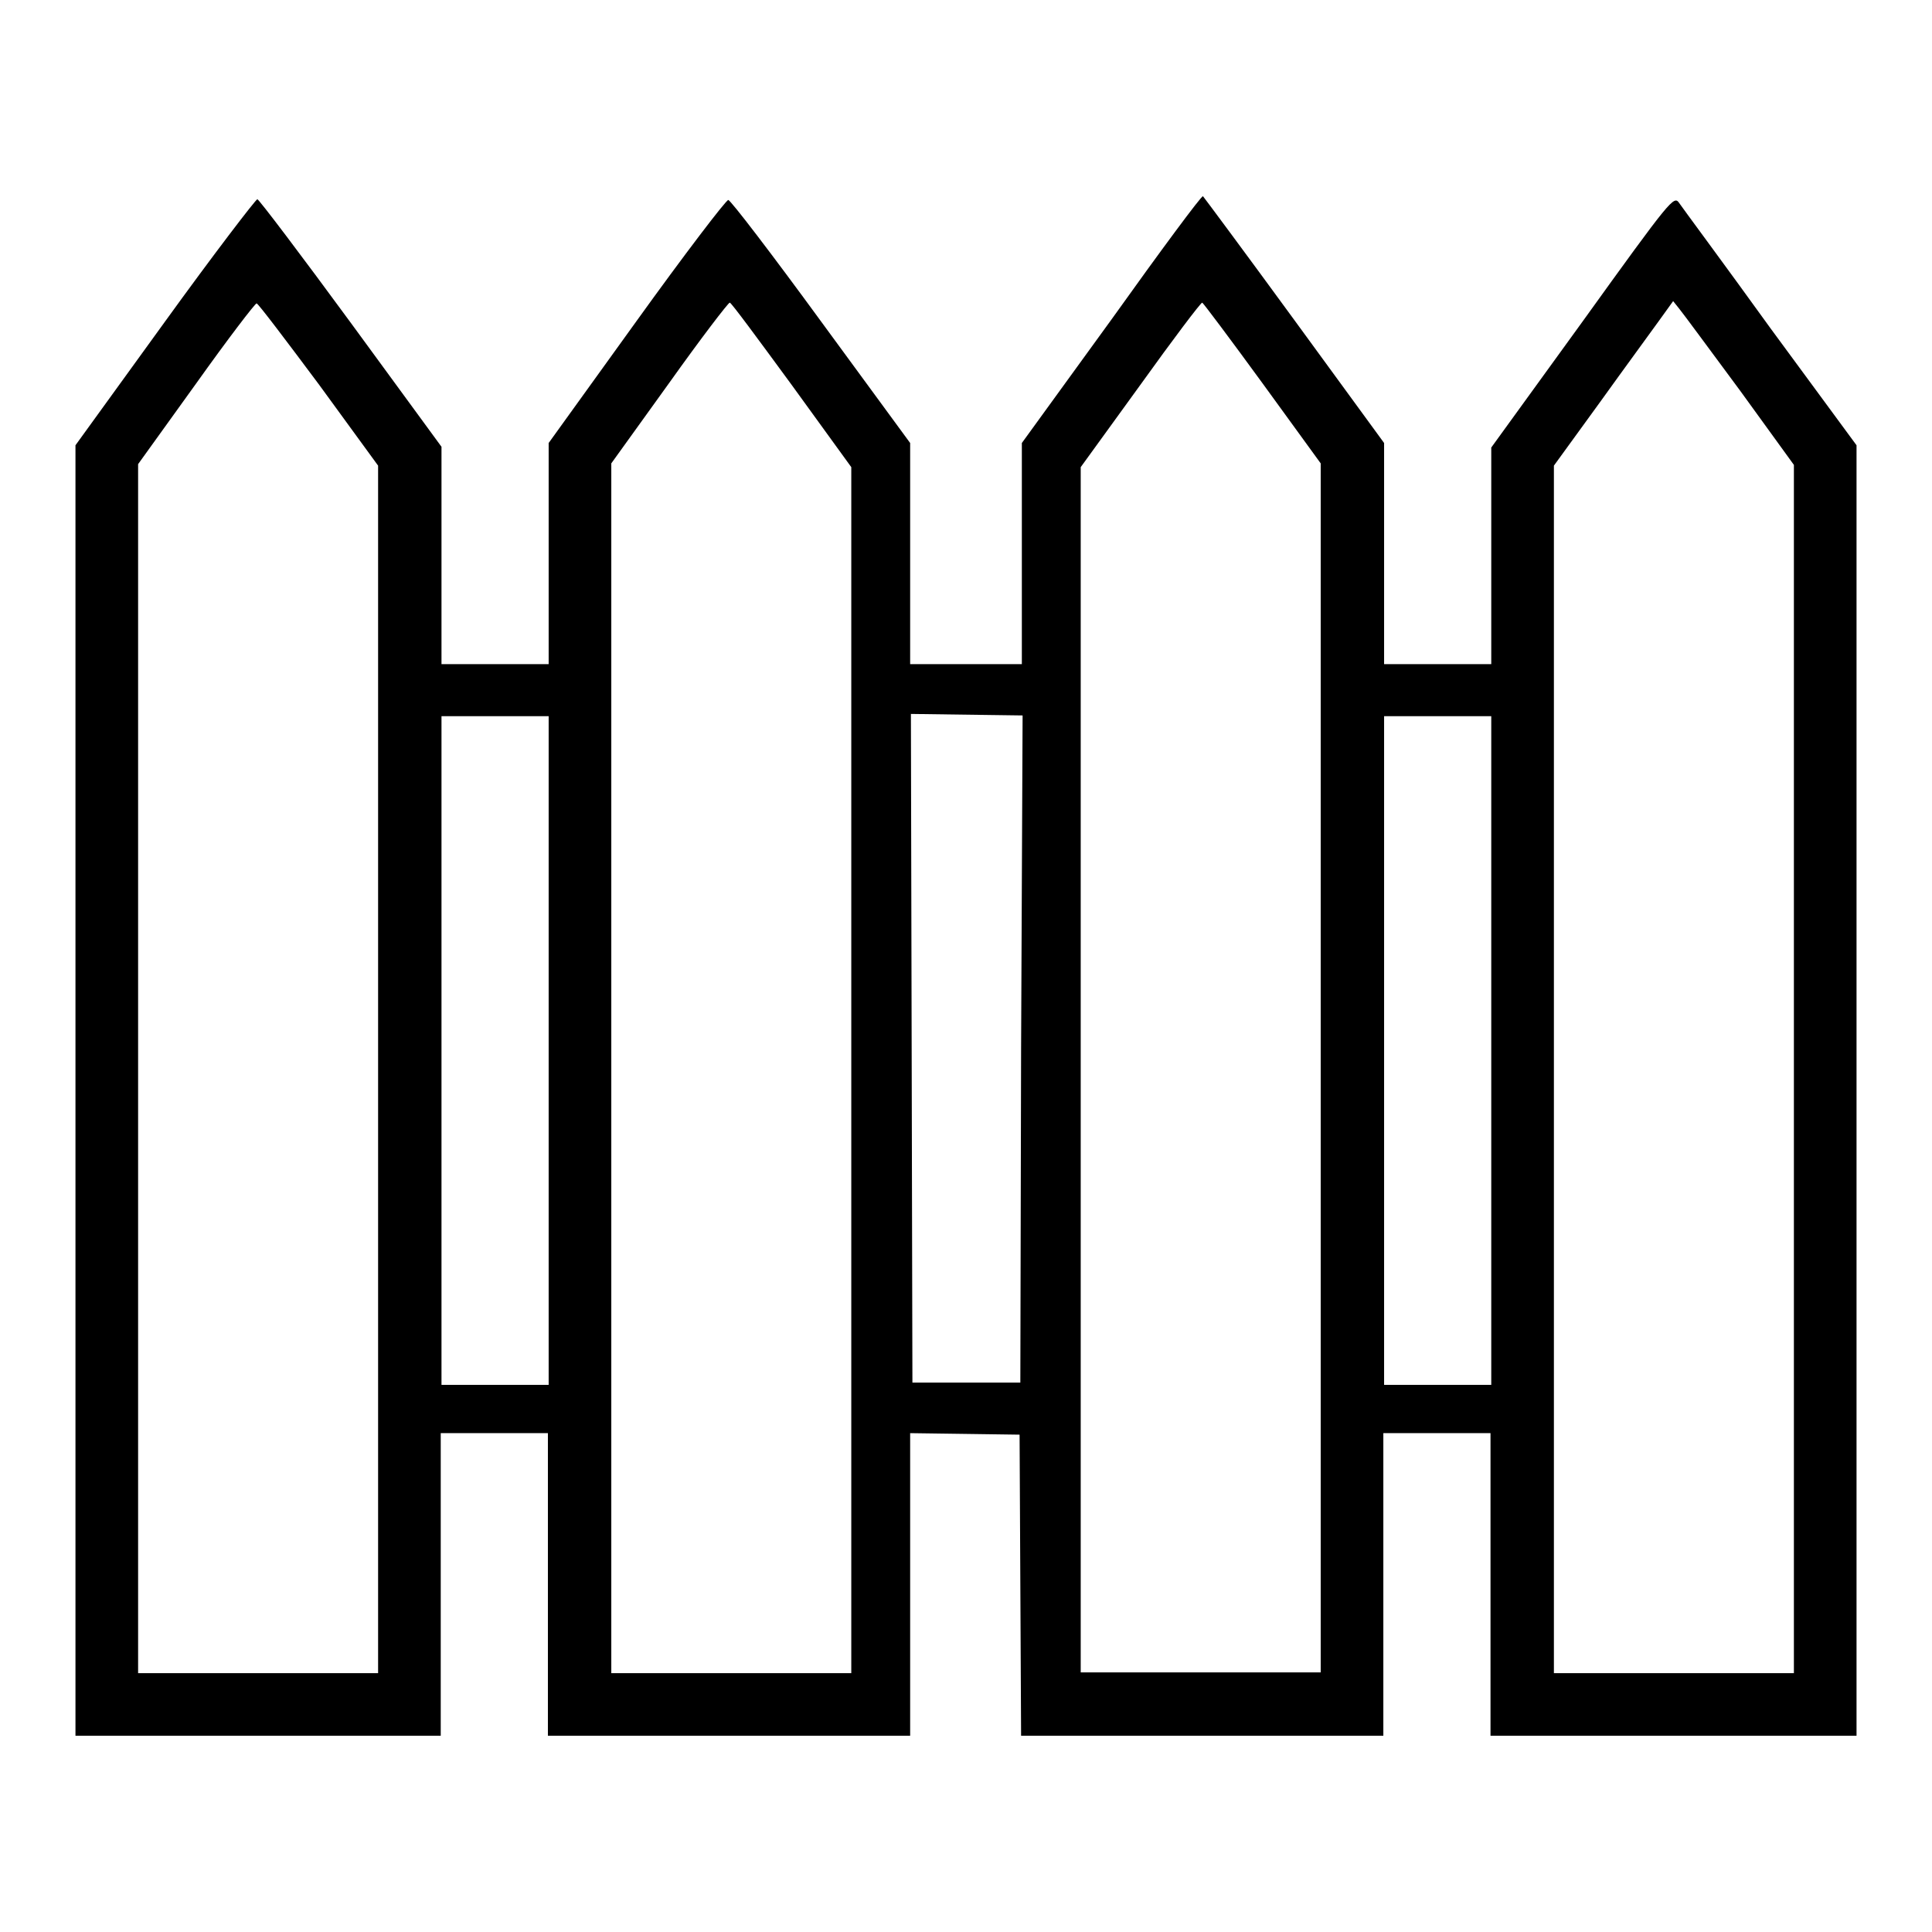 <?xml version="1.0" encoding="utf-8"?>
<!-- Svg Vector Icons : http://www.onlinewebfonts.com/icon -->
<!DOCTYPE svg PUBLIC "-//W3C//DTD SVG 1.1//EN" "http://www.w3.org/Graphics/SVG/1.1/DTD/svg11.dtd">
<svg version="1.1" xmlns="http://www.w3.org/2000/svg" xmlns:xlink="http://www.w3.org/1999/xlink" x="0px" y="0px" viewBox="0 0 256 256" enable-background="new 0 0 256 256" xml:space="preserve">
<g><g><g><path fill="#000000" d="M147.3,42.3l-11.9,16.4v14.7V88H128h-7.4V73.3V58.7l-11.8-16.1c-6.5-8.9-12-16.1-12.3-16.1c-0.3,0-5.8,7.2-12.2,16.1L72.7,58.7l0,14.6V88h-7.1h-7.1V73.6V59.2L46.5,42.8c-6.6-9-12.2-16.4-12.4-16.4c-0.2,0-5.8,7.3-12.3,16.3L10,59v85.5V230h24.2h24.2v-20v-20.1h7.1h7.1v20.1v20h24h24v-20v-20.1l7.3,0.1l7.2,0.1l0.1,19.9l0.1,20h24h24v-20v-20.1h7.1h7.1v20.1v20h24.2H246v-85.5V59l-11.4-15.5c-6.2-8.6-11.7-16-12.1-16.6c-0.7-1-1-0.7-12.8,15.7l-12.1,16.7v14.4V88h-7.1h-7.1V73.3l0-14.6l-11.9-16.3c-6.5-8.9-12-16.3-12.1-16.4C159.2,25.9,153.8,33.2,147.3,42.3z M42.3,51l7.8,10.7v80v80H34.2H18.3v-80.1V61.5L26,50.8c4.2-5.9,7.8-10.6,8-10.6C34.2,40.2,37.9,45.1,42.3,51z M104.9,51l7.9,10.9v79.9v79.9H96.9H81v-80.2V61.4l7.7-10.7c4.2-5.9,7.8-10.6,8-10.6S100.5,45,104.9,51z M167.3,50.8l7.7,10.6v80.1v80.1h-15.9h-15.9v-79.9V61.9l7.9-10.9c4.3-6,8-10.9,8.2-10.9C159.4,40.1,163,44.9,167.3,50.8z M230.6,51.8l7.1,9.8v80.1v80h-15.9h-15.9v-80v-80l6.1-8.4c3.3-4.6,6.9-9.5,7.9-10.9l1.8-2.5l0.8,1C223,41.5,226.6,46.4,230.6,51.8z M135.3,139.1l-0.1,44.1H128h-7.1l-0.1-44.3l-0.1-44.3l7.4,0.1l7.4,0.1L135.3,139.1z M72.7,139.2v44.3h-7.1h-7.1v-44.3V94.9h7.1h7.1V139.2z M197.6,139.2v44.3h-7.1h-7.1v-44.3V94.9h7.1h7.1V139.2z"/></g></g></g>
</svg>